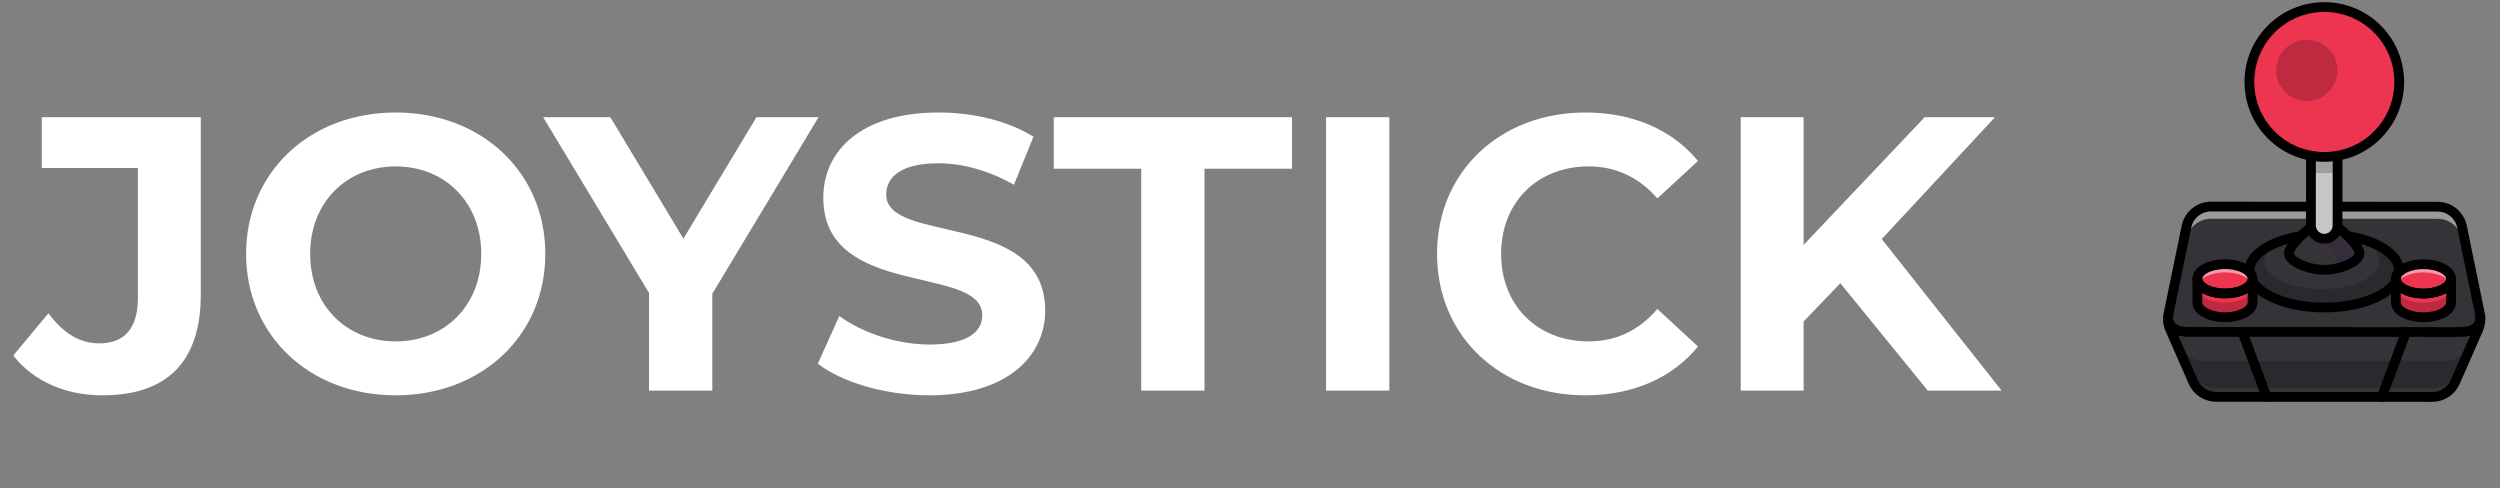 <svg
        width="128"
        height="25"
        viewBox="0 0 128 25"
        fill="none"
        xmlns="http://www.w3.org/2000/svg"
      >
        <rect x="0" y="0" width="128" height="25" fill="#808080" stroke="none"/>
        <path
          d="M5.24 20.24C8.54 20.24 10.28 18.54 10.28 15.08V6H2.14V8.6H7.06V15.26C7.06 16.8 6.38 17.58 5.08 17.58C4.08 17.58 3.24 17.06 2.48 16.04L0.68 18.2C1.7 19.52 3.36 20.24 5.24 20.24ZM20.26 20.24C24.66 20.24 27.92 17.18 27.92 13C27.92 8.82 24.66 5.76 20.26 5.76C15.84 5.76 12.6 8.84 12.6 13C12.6 17.16 15.84 20.24 20.26 20.24ZM20.26 17.48C17.76 17.48 15.88 15.66 15.88 13C15.88 10.34 17.76 8.52 20.26 8.52C22.76 8.52 24.64 10.34 24.64 13C24.64 15.66 22.76 17.48 20.26 17.48ZM41.91 6H38.73L34.99 12.22L31.25 6H27.81L33.23 15V20H36.47V15.04L41.91 6ZM47.572 20.24C51.572 20.24 53.513 18.24 53.513 15.9C53.513 10.76 45.373 12.54 45.373 9.96C45.373 9.08 46.112 8.36 48.032 8.36C49.273 8.36 50.612 8.72 51.913 9.46L52.913 7C51.612 6.18 49.812 5.76 48.053 5.76C44.072 5.76 42.153 7.74 42.153 10.12C42.153 15.32 50.292 13.52 50.292 16.14C50.292 17 49.513 17.64 47.593 17.64C45.913 17.64 44.153 17.04 42.972 16.18L41.873 18.62C43.112 19.58 45.352 20.24 47.572 20.24ZM58.431 20H61.671V8.64H66.151V6H53.951V8.64H58.431V20ZM67.894 20H71.134V6H67.894V20ZM81.157 20.24C83.597 20.24 85.617 19.36 86.937 17.74L84.857 15.82C83.917 16.92 82.737 17.48 81.337 17.48C78.717 17.48 76.857 15.64 76.857 13C76.857 10.36 78.717 8.52 81.337 8.52C82.737 8.52 83.917 9.08 84.857 10.16L86.937 8.24C85.617 6.64 83.597 5.76 81.177 5.76C76.817 5.76 73.577 8.78 73.577 13C73.577 17.22 76.817 20.24 81.157 20.24ZM98.705 20H102.485L96.345 12.24L102.145 6H98.545L92.345 12.54V6H89.125V20H92.345V16.46L94.225 14.5L98.705 20Z"
          fill="white"
        />
        <path
          d="M113.465 20.319C112.956 20.319 112.496 20.019 112.292 19.551L111.107 16.849C111 16.606 110.973 16.336 111.027 16.075L111.948 11.601C112.073 11.003 112.597 10.576 113.205 10.576L119.003 10.579L124.799 10.582C125.406 10.582 125.931 11.008 126.055 11.604L126.974 16.081C127.027 16.342 126.998 16.612 126.891 16.855L125.706 19.557C125.501 20.022 125.042 20.324 124.532 20.324L118.997 20.322L113.465 20.319Z"
          fill="#353338"
        />
        <path
          opacity="0.2"
          d="M122.837 13.871C122.837 14.908 121.118 15.749 119 15.746C116.881 15.746 115.163 14.905 115.166 13.868C115.166 13.216 115.847 12.638 116.881 12.303C116.306 12.567 115.942 12.94 115.942 13.358C115.942 14.155 117.26 14.801 118.887 14.801C120.514 14.801 121.835 14.158 121.835 13.361C121.835 12.834 121.258 12.374 120.398 12.123C121.824 12.395 122.837 13.074 122.837 13.871Z"
          fill="black"
        />
        <path
          d="M119 15.745C116.878 15.745 115.163 14.906 115.166 13.867C115.166 12.829 116.878 11.991 119 11.991C121.121 11.991 122.837 12.832 122.837 13.869C122.837 14.909 121.121 15.748 119 15.745Z"
          stroke="black"
          stroke-width="0.5"
          stroke-linecap="round"
          stroke-linejoin="round"
        />
        <path
          d="M116.049 20.319L114.81 16.995L123.19 16.998L121.948 20.319H116.049Z"
          fill="#353338"
        />
        <path
          opacity="0.5"
          d="M111.039 16.641C110.991 16.458 110.989 16.265 111.027 16.075L111.949 11.601C112.073 11.003 112.597 10.576 113.205 10.576L119.004 10.579L124.799 10.582C125.407 10.582 125.931 11.008 126.056 11.604L126.974 16.081C127.013 16.268 127.007 16.464 126.962 16.647L126.053 12.223C125.931 11.628 125.407 11.201 124.799 11.201L119.001 11.198H113.205C112.597 11.195 112.073 11.625 111.949 12.22L111.039 16.641Z"
          fill="white"
        />
        <path
          opacity="0.2"
          d="M126.156 18.068L125.706 19.096C125.501 19.562 125.042 19.864 124.532 19.864L113.465 19.858C112.955 19.858 112.496 19.559 112.292 19.093L111.841 18.062C112.102 18.323 112.461 18.477 112.843 18.477L125.154 18.48C125.537 18.48 125.895 18.329 126.156 18.068Z"
          fill="black"
        />
        <path
          d="M126.993 16.203C127.008 16.734 126.647 17 125.908 17C125.169 17 122.867 16.999 119.001 16.997C115.133 16.995 112.83 16.994 112.091 16.994C111.354 16.994 110.993 16.728 111.007 16.197"
          stroke="black"
          stroke-width="0.5"
          stroke-linecap="round"
          stroke-linejoin="round"
        />
        <path
          d="M116.049 20.319L114.81 16.995"
          stroke="black"
          stroke-width="0.5"
          stroke-linecap="round"
          stroke-linejoin="round"
        />
        <path
          d="M121.949 20.322L123.19 17"
          stroke="black"
          stroke-width="0.5"
          stroke-linecap="round"
          stroke-linejoin="round"
        />
        <path
          d="M113.465 20.319C112.956 20.319 112.496 20.019 112.292 19.551L111.107 16.849C111 16.606 110.973 16.336 111.027 16.075L111.948 11.601C112.073 11.003 112.597 10.576 113.205 10.576L119.003 10.579L124.799 10.582C125.406 10.582 125.931 11.008 126.055 11.604L126.974 16.081C127.027 16.342 126.998 16.612 126.891 16.855L125.706 19.557C125.501 20.022 125.042 20.324 124.532 20.324L118.997 20.322L113.465 20.319Z"
          stroke="black"
          stroke-width="0.5"
          stroke-linecap="round"
          stroke-linejoin="round"
        />
        <path
          d="M115.332 14.278C115.332 14.527 115.103 14.746 114.751 14.882C114.517 14.971 114.229 15.024 113.918 15.024C113.607 15.024 113.32 14.971 113.086 14.882C112.733 14.746 112.505 14.524 112.505 14.275C112.505 13.86 113.139 13.525 113.918 13.525C114.701 13.525 115.332 13.863 115.332 14.278Z"
          fill="#ED3550"
        />
        <path
          d="M115.332 14.279V15.491C115.332 15.906 114.698 16.241 113.918 16.241C113.136 16.241 112.505 15.903 112.505 15.488V14.276C112.505 14.525 112.733 14.748 113.086 14.884C113.32 14.973 113.607 15.026 113.918 15.026C114.229 15.026 114.517 14.973 114.751 14.884C115.103 14.748 115.332 14.528 115.332 14.279Z"
          fill="#ED3550"
        />
        <path
          opacity="0.2"
          d="M115.332 14.738V15.49C115.332 15.905 114.698 16.24 113.918 16.24C113.136 16.24 112.505 15.902 112.505 15.488V14.738C112.505 15.153 113.136 15.488 113.918 15.488C114.698 15.49 115.332 15.153 115.332 14.738Z"
          fill="black"
        />
        <path
          opacity="0.5"
          d="M112.564 14.485C112.526 14.42 112.505 14.349 112.505 14.275C112.505 13.86 113.139 13.525 113.918 13.525C114.701 13.525 115.332 13.863 115.332 14.278C115.332 14.349 115.311 14.42 115.275 14.488C115.103 14.174 114.561 13.946 113.918 13.946C113.275 13.946 112.733 14.174 112.564 14.485Z"
          fill="white"
        />
        <path
          d="M115.332 14.278C115.332 14.527 115.103 14.746 114.751 14.882C114.517 14.971 114.229 15.024 113.918 15.024C113.607 15.024 113.32 14.971 113.086 14.882C112.733 14.746 112.505 14.524 112.505 14.275C112.505 13.86 113.139 13.525 113.918 13.525C114.701 13.525 115.332 13.863 115.332 14.278Z"
          stroke="black"
          stroke-width="0.5"
          stroke-linecap="round"
          stroke-linejoin="round"
        />
        <path
          d="M115.332 14.279V15.491C115.332 15.906 114.698 16.241 113.918 16.241C113.136 16.241 112.505 15.903 112.505 15.488V14.276C112.505 14.525 112.733 14.748 113.086 14.884C113.32 14.973 113.607 15.026 113.918 15.026C114.229 15.026 114.517 14.973 114.751 14.884C115.103 14.748 115.332 14.528 115.332 14.279V14.279Z"
          stroke="black"
          stroke-width="0.5"
          stroke-linecap="round"
          stroke-linejoin="round"
        />
        <path
          d="M124.082 13.528C124.864 13.528 125.495 13.865 125.495 14.28C125.495 14.529 125.267 14.748 124.914 14.885C124.68 14.976 124.393 15.03 124.082 15.03C123.771 15.03 123.483 14.974 123.249 14.885C122.897 14.748 122.668 14.526 122.668 14.277C122.668 13.865 123.303 13.528 124.082 13.528Z"
          fill="#ED3550"
        />
        <path
          d="M123.249 14.886C123.483 14.975 123.771 15.031 124.082 15.031C124.393 15.031 124.68 14.978 124.914 14.886C125.267 14.75 125.495 14.53 125.495 14.281V15.493C125.495 15.908 124.861 16.243 124.082 16.243C123.3 16.243 122.668 15.905 122.668 15.493V14.278C122.668 14.527 122.897 14.75 123.249 14.886Z"
          fill="#ED3550"
        />
        <path
          opacity="0.2"
          d="M124.082 15.495C124.861 15.495 125.495 15.157 125.495 14.745V15.495C125.495 15.909 124.861 16.244 124.082 16.244C123.3 16.244 122.668 15.907 122.668 15.495V14.742C122.668 15.157 123.303 15.495 124.082 15.495Z"
          fill="black"
        />
        <path
          opacity="0.5"
          d="M124.082 13.948C123.439 13.948 122.897 14.177 122.728 14.491C122.689 14.422 122.668 14.351 122.668 14.277C122.668 13.865 123.303 13.528 124.082 13.528C124.864 13.528 125.495 13.865 125.495 14.28C125.495 14.351 125.474 14.422 125.439 14.491C125.267 14.177 124.725 13.948 124.082 13.948Z"
          fill="white"
        />
        <path
          d="M124.082 13.528C124.864 13.528 125.495 13.865 125.495 14.28C125.495 14.529 125.267 14.748 124.914 14.885C124.68 14.976 124.393 15.03 124.082 15.03C123.771 15.03 123.483 14.974 123.249 14.885C122.897 14.748 122.668 14.526 122.668 14.277C122.668 13.865 123.303 13.528 124.082 13.528V13.528Z"
          stroke="black"
          stroke-width="0.5"
          stroke-linecap="round"
          stroke-linejoin="round"
        />
        <path
          d="M123.249 14.886C123.483 14.975 123.771 15.031 124.082 15.031C124.393 15.031 124.68 14.978 124.914 14.886C125.267 14.75 125.495 14.53 125.495 14.281V15.493C125.495 15.908 124.861 16.243 124.082 16.243C123.3 16.243 122.668 15.905 122.668 15.493V14.278C122.668 14.527 122.897 14.75 123.249 14.886V14.886Z"
          stroke="black"
          stroke-width="0.5"
          stroke-linecap="round"
          stroke-linejoin="round"
        />
        <path
          d="M119 11.636H119.681C120.274 12.104 120.642 12.506 120.786 12.842C121 13.345 119.817 13.816 119 13.816C118.182 13.816 117 13.345 117.216 12.842C117.358 12.506 117.726 12.104 118.318 11.636H119Z"
          fill="#353338"
        />
        <path
          opacity="0.2"
          d="M120.23 13.545C119.951 13.673 119.61 13.765 119.29 13.8C119.581 13.631 119.75 13.418 119.658 13.199C119.514 12.863 119.146 12.461 118.556 11.993H117.91C117.975 11.931 118.037 11.877 118.09 11.83H119.353C119.945 12.298 120.313 12.7 120.455 13.036C120.532 13.216 120.428 13.394 120.23 13.545Z"
          fill="#371A45"
        />
        <path
          d="M119 11.636H119.681C120.274 12.104 120.642 12.506 120.786 12.842C121 13.345 119.817 13.816 119 13.816C118.182 13.816 117 13.345 117.216 12.842C117.358 12.506 117.726 12.104 118.318 11.636H119Z"
          stroke="black"
          stroke-width="0.5"
          stroke-linecap="round"
          stroke-linejoin="round"
        />
        <path
          d="M119.685 7.569V11.543C119.685 11.919 119.377 12.224 119 12.224C118.624 12.224 118.319 11.919 118.319 11.543L118.322 7.566C118.322 7.19 118.627 6.885 119.003 6.888C119.19 6.888 119.362 6.962 119.486 7.086C119.608 7.211 119.685 7.38 119.685 7.569Z"
          fill="#C6C6C6"
        />
        <path
          opacity="0.2"
          d="M119.684 7.569V8.811C119.462 8.849 119.234 8.87 119.003 8.87C118.769 8.87 118.541 8.849 118.321 8.808V7.566C118.321 7.19 118.626 6.885 119.003 6.888C119.189 6.888 119.361 6.962 119.486 7.086C119.607 7.211 119.684 7.38 119.684 7.569Z"
          fill="black"
        />
        <path
          d="M119 12.224C118.624 12.224 118.319 11.919 118.319 11.543L118.322 7.566C118.322 7.19 118.627 6.885 119.003 6.888C119.38 6.888 119.685 7.193 119.685 7.569L119.682 11.543C119.682 11.919 119.377 12.224 119 12.224Z"
          stroke="black"
          stroke-width="0.5"
          stroke-linecap="round"
          stroke-linejoin="round"
        />
        <path
          d="M122.841 4.198C122.841 6.317 121.122 8.036 119.004 8.033C117.501 8.033 116.204 7.17 115.572 5.914C115.315 5.398 115.169 4.815 115.169 4.195C115.169 2.077 116.888 0.361 119.007 0.361C119.946 0.361 120.808 0.702 121.475 1.265C122.31 1.967 122.841 3.022 122.841 4.198Z"
          fill="#ED3550"
        />
        <circle cx="118.11" cy="3.606" r="1.57" fill="#BE2A40" />
        <path
          d="M119.004 8.033C116.882 8.033 115.166 6.317 115.169 4.195C115.169 2.074 116.885 0.361 119.007 0.361C121.128 0.361 122.841 2.077 122.841 4.198C122.841 6.32 121.125 8.036 119.004 8.033V8.033Z"
          stroke="black"
          stroke-width="0.5"
          stroke-linecap="round"
          stroke-linejoin="round"
        />
      </svg>